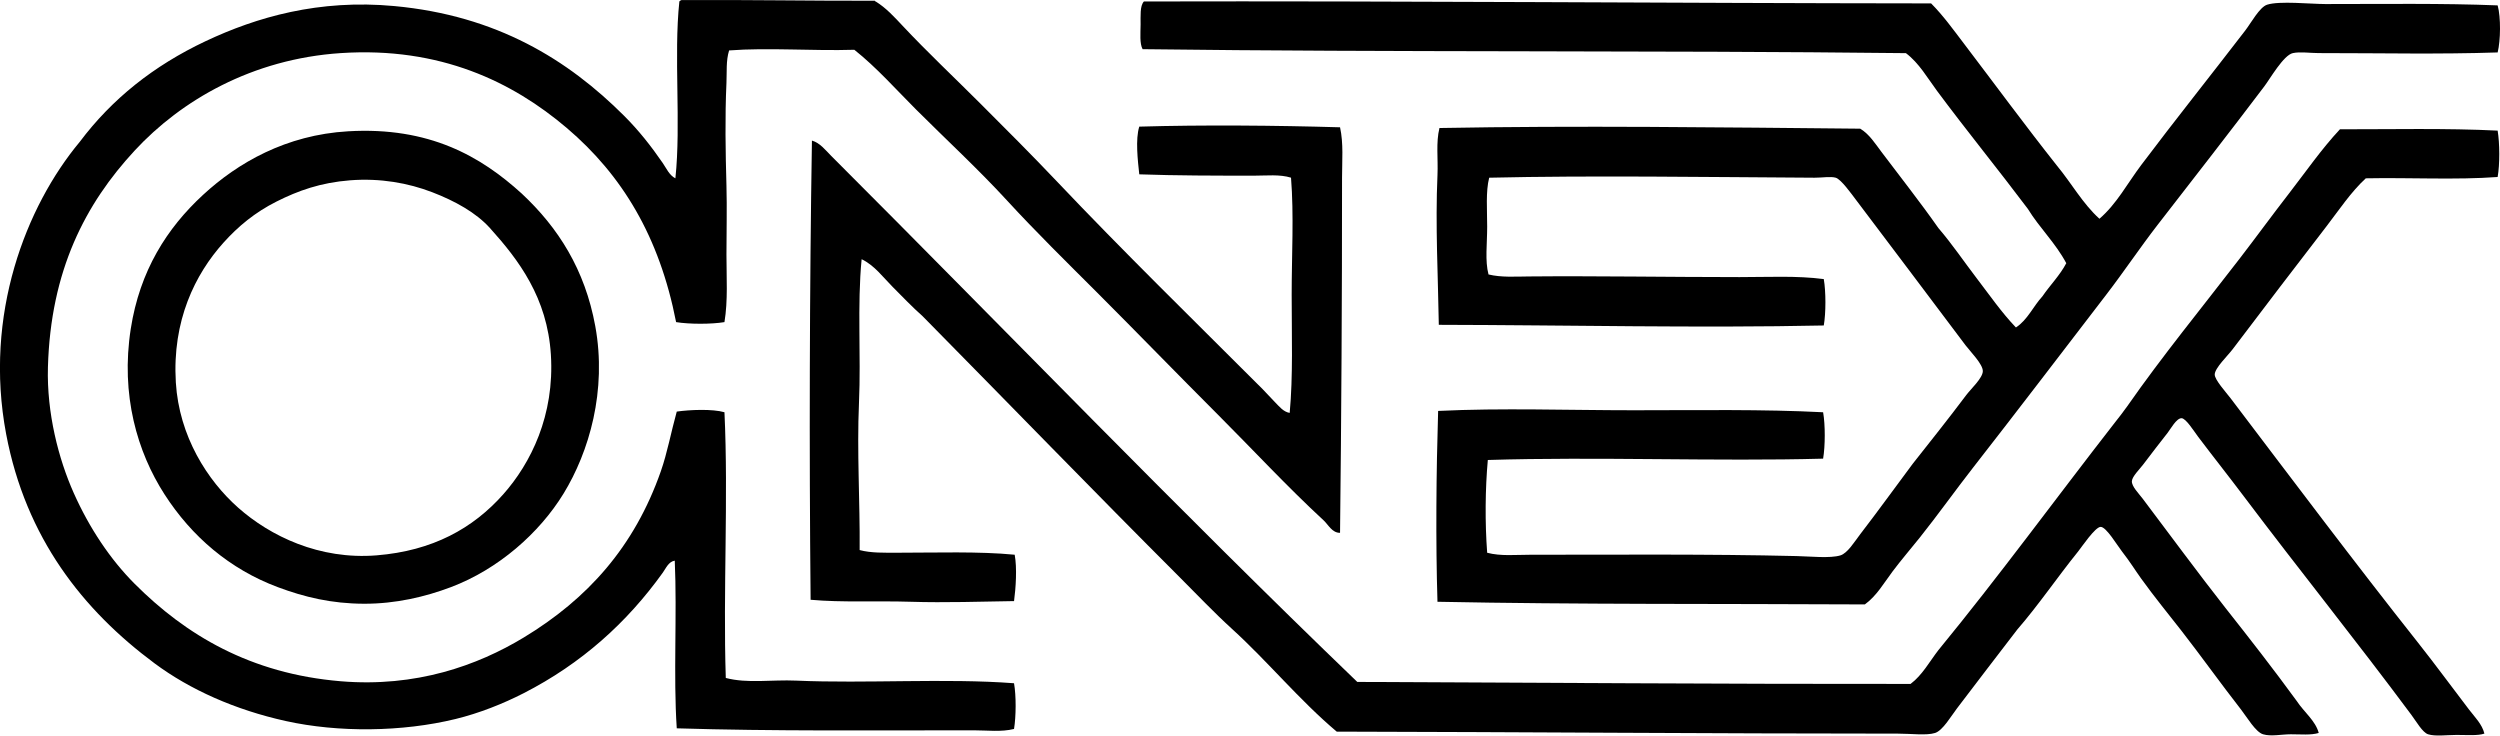 <?xml version="1.0" encoding="iso-8859-1"?>
<!-- Generator: Adobe Illustrator 19.2.0, SVG Export Plug-In . SVG Version: 6.00 Build 0)  -->
<svg version="1.1" xmlns="http://www.w3.org/2000/svg" xmlns:xlink="http://www.w3.org/1999/xlink" x="0px" y="0px"
	 viewBox="0 0 182.96 53.827" style="enable-background:new 0 0 182.96 53.827;" xml:space="preserve">
<g id="Onex">
	<path style="fill-rule:evenodd;clip-rule:evenodd;" d="M49.869,0.007c4.851-0.031,9.307,0.059,14.16,0.048
		C64.02,0.095,64.048,0.1,64.077,0.103c0.765,0.467,1.385,1.151,1.988,1.794c1.799,1.919,3.781,3.781,5.674,5.674
		c1.883,1.883,3.771,3.767,5.625,5.723c4.838,5.106,10.019,10.165,15.033,15.178c0.311,0.311,0.604,0.653,0.921,0.971
		c0.296,0.295,0.603,0.701,1.067,0.775c0.251-2.673,0.145-5.685,0.145-8.632c0-2.893,0.171-5.851-0.048-8.583
		c-0.83-0.258-1.787-0.146-2.715-0.146c-2.752,0-5.716-0.003-8.39-0.098c-0.108-0.99-0.292-2.571,0-3.491
		c4.664-0.136,9.982-0.09,14.693,0.049c0.261,1.188,0.146,2.453,0.146,3.686c0.001,8.762-0.048,17.567-0.146,25.992
		c-0.581,0.01-0.856-0.593-1.212-0.922c-2.64-2.436-5.181-5.181-7.759-7.759c-2.958-2.958-5.868-5.964-8.826-8.923
		c-2.227-2.226-4.438-4.393-6.595-6.74c-2.104-2.289-4.417-4.419-6.644-6.644c-1.478-1.478-2.875-3.063-4.51-4.364
		c-3.074,0.095-6.289-0.171-9.165,0.048c-0.235,0.758-0.157,1.57-0.194,2.377c-0.114,2.522-0.068,5.046,0,7.517
		c0.046,1.646,0,3.357,0,5.043c0,1.679,0.116,3.363-0.146,4.946c-0.971,0.16-2.569,0.158-3.539,0
		c-1.218-6.247-3.94-10.756-8.001-14.209c-3.957-3.363-9.26-5.958-16.536-5.479c-6.506,0.429-11.696,3.474-15.082,7.129
		c-3.609,3.895-6.156,8.771-6.353,15.857c-0.093,3.357,0.776,6.715,1.891,9.214c1.151,2.58,2.687,4.868,4.461,6.644
		c3.726,3.727,8.445,6.574,15.082,7.128c5.501,0.459,9.998-1.151,13.384-3.2c4.661-2.82,8.094-6.619,10.038-12.172
		c0.476-1.359,0.737-2.826,1.164-4.364c0.956-0.137,2.611-0.206,3.491,0.048c0.295,6.325-0.109,13.048,0.097,19.446
		c1.591,0.42,3.36,0.115,5.14,0.194c5.154,0.227,10.937-0.188,15.955,0.193c0.162,0.92,0.151,2.425,0,3.346
		c-0.94,0.235-1.962,0.098-2.958,0.098c-7.137-0.002-14.745,0.073-21.725-0.145c-0.257-3.881,0.031-8.308-0.146-12.27
		c-0.454,0.067-0.65,0.562-0.873,0.873c-2.624,3.663-5.948,6.657-10.184,8.826c-1.503,0.77-3.256,1.468-4.995,1.891
		c-3.907,0.952-8.568,0.997-12.414,0.146c-3.715-0.822-7.017-2.3-9.602-4.22c-5.244-3.894-9.424-9.176-10.863-16.778
		c-1.655-8.748,1.461-16.676,5.383-21.385c2.36-3.14,5.4-5.572,9.214-7.372c3.734-1.761,8.294-3.086,13.82-2.569
		c7.491,0.7,12.697,3.919,16.827,8.05c1.049,1.049,1.954,2.195,2.812,3.442c0.261,0.379,0.472,0.887,0.921,1.115
		c0.424-3.988-0.131-8.957,0.291-12.947C49.759,0.058,49.811,0.03,49.869,0.007z"/>
	<path style="fill-rule:evenodd;clip-rule:evenodd;" d="M141.327,0.249c0.879,0.885,1.619,1.914,2.377,2.909
		c2.252,2.961,4.505,6.027,6.837,8.972c1.056,1.272,1.88,2.775,3.104,3.879c1.259-1.08,2.05-2.592,3.055-3.928
		c2.492-3.311,5.005-6.45,7.613-9.844c0.433-0.563,1.049-1.711,1.601-1.892c0.9-0.294,3.206-0.049,4.267-0.049
		c4.304,0.001,8.525-0.064,12.608,0.098c0.241,0.884,0.217,2.554,0,3.443c-4.293,0.144-8.406,0.048-13.093,0.048
		c-0.629,0-1.355-0.114-1.892,0c-0.683,0.145-1.667,1.873-2.085,2.425c-2.624,3.469-5.198,6.768-7.808,10.135
		c-1.322,1.707-2.442,3.397-3.782,5.141c-3.218,4.189-6.51,8.511-9.747,12.657c-1.318,1.688-2.553,3.43-3.879,5.092
		c-0.658,0.824-1.352,1.628-1.988,2.473c-0.628,0.835-1.172,1.801-2.037,2.425c-10.434-0.057-21.047,0.012-31.278-0.194
		c-0.136-4.421-0.09-9.496,0.048-13.966c4.674-0.228,9.527-0.048,14.306-0.049c4.762,0,9.461-0.082,13.869,0.146
		c0.163,0.921,0.156,2.474,0,3.395c-7.726,0.213-16.617-0.151-24.538,0.098c-0.191,2.112-0.213,4.57-0.048,6.789
		c1.001,0.263,2.083,0.145,3.152,0.146c6.467,0.001,12.984-0.06,19.495,0.097c1.03,0.024,2.444,0.178,3.201-0.049
		c0.525-0.157,1.044-1.017,1.455-1.552c1.347-1.753,2.501-3.357,3.831-5.141c1.298-1.648,2.587-3.255,3.928-5.043
		c0.333-0.444,1.201-1.235,1.212-1.746c0.011-0.511-0.927-1.449-1.261-1.891c-2.696-3.571-5.236-6.978-8.001-10.62
		c-0.36-0.475-1.115-1.536-1.503-1.648c-0.368-0.108-1.003,0.003-1.552,0c-7.737-0.043-16.351-0.174-23.81,0
		c-0.259,1.019-0.146,2.348-0.146,3.588c0,1.248-0.168,2.489,0.097,3.492c0.936,0.227,1.944,0.154,2.958,0.146
		c4.781-0.045,10.243,0.047,15.421,0.048c2.098,0.001,4.186-0.114,6.158,0.145c0.159,0.923,0.159,2.473,0,3.395
		c-9.066,0.194-18.736-0.029-28.174-0.048c-0.051-3.427-0.262-7.319-0.097-10.96c0.054-1.191-0.122-2.375,0.145-3.443
		c10.039-0.186,20.641-0.048,30.793,0.049c0.662,0.396,1.099,1.096,1.552,1.697c1.369,1.819,2.83,3.667,4.17,5.577
		c1.003,1.167,1.869,2.453,2.812,3.686c0.931,1.216,1.809,2.49,2.861,3.588c0.852-0.554,1.265-1.547,1.939-2.279
		c0.564-0.826,1.265-1.515,1.746-2.424c-0.785-1.478-1.951-2.575-2.812-3.976c-2.171-2.887-4.475-5.713-6.644-8.632
		c-0.706-0.951-1.315-2.036-2.279-2.765c-18.556-0.213-37.497-0.054-55.864-0.291c-0.225-0.419-0.152-1.143-0.146-1.794
		c0.006-0.616-0.06-1.377,0.242-1.697C102.881,0.062,122.016,0.231,141.327,0.249z"/>
	<path style="fill-rule:evenodd;clip-rule:evenodd;" d="M182.788,9.559c0.154,0.928,0.163,2.469,0,3.394
		c-3.024,0.225-6.464,0.034-9.649,0.097c-1.085,1-1.934,2.284-2.861,3.492c-2.291,2.982-4.531,5.898-6.886,9.02
		c-0.356,0.472-1.299,1.365-1.31,1.843c-0.009,0.385,0.825,1.3,1.164,1.745c4.586,6.043,9.036,11.976,13.724,17.895
		c1.278,1.614,2.467,3.243,3.733,4.897c0.412,0.539,0.951,1.062,1.115,1.746c-0.483,0.164-1.237,0.097-2.036,0.097
		c-0.7,0.001-1.562,0.121-2.086-0.048c-0.407-0.132-0.854-0.926-1.212-1.406c-4.031-5.428-8.2-10.599-12.269-16.003
		c-1.09-1.448-2.194-2.838-3.347-4.364c-0.302-0.401-0.893-1.352-1.212-1.358c-0.374-0.007-0.802,0.789-1.019,1.067
		c-0.636,0.817-1.156,1.478-1.794,2.327c-0.238,0.318-0.808,0.872-0.824,1.213c-0.02,0.386,0.506,0.903,0.775,1.261
		c2.009,2.662,4.055,5.446,6.061,8.001c1.777,2.248,3.54,4.511,5.237,6.838c0.503,0.775,1.373,1.438,1.601,2.328
		c-0.571,0.173-1.286,0.097-2.037,0.097c-0.691,0-1.446,0.175-2.036,0c-0.547-0.162-1.178-1.253-1.601-1.795
		c-1.493-1.913-2.939-3.941-4.364-5.771c-0.939-1.207-1.964-2.451-2.958-3.831c-0.439-0.61-0.806-1.22-1.406-1.988
		c-0.361-0.461-1.137-1.781-1.552-1.794c-0.399-0.012-1.416,1.506-1.649,1.794c-1.552,1.923-2.89,3.911-4.461,5.723
		c-1.496,1.933-2.874,3.759-4.413,5.771c-0.415,0.542-1.035,1.616-1.601,1.795c-0.631,0.198-1.761,0.048-2.715,0.048
		c-13.539-0.001-27.758-0.119-41.074-0.146c-2.744-2.315-5.014-5.105-7.662-7.517c-1.312-1.193-2.558-2.51-3.831-3.782
		c-6.282-6.281-12.539-12.745-18.815-19.106c-0.763-0.675-1.463-1.414-2.182-2.134c-0.71-0.71-1.329-1.577-2.279-2.036
		c-0.331,3.388-0.039,7.004-0.194,10.522c-0.157,3.581,0.078,7.206,0.049,10.766c0.836,0.223,1.805,0.193,2.764,0.194
		c2.782,0,5.984-0.109,8.583,0.146c0.178,0.974,0.083,2.417-0.048,3.394c-2.389,0.035-5.024,0.129-7.565,0.049
		c-2.497-0.078-5.027,0.062-7.323-0.146c-0.107-11.003-0.077-22.796,0.097-33.605c0.591,0.165,0.999,0.708,1.406,1.115
		C73.616,24.19,86.254,37.33,99.331,49.906c13.281,0.054,27.14,0.161,40.492,0.146c0.86-0.644,1.381-1.626,2.037-2.474
		c4.431-5.4,8.572-11.077,12.899-16.633c0.314-0.402,0.633-0.798,0.921-1.212c2.56-3.671,5.452-7.201,8.195-10.766
		c1.226-1.593,2.405-3.211,3.638-4.802c1.221-1.576,2.368-3.238,3.733-4.703C174.926,9.468,179.043,9.371,182.788,9.559z"/>
	<path style="fill-rule:evenodd;clip-rule:evenodd;" d="M38.182,14.166c2.671,2.493,4.625,5.559,5.382,9.699
		c0.865,4.726-0.452,9.208-2.328,12.269c-1.759,2.87-4.759,5.524-8.244,6.838c-1.863,0.702-4.023,1.219-6.352,1.212
		c-2.372-0.007-4.35-0.481-6.304-1.212c-3.522-1.316-6.307-3.706-8.292-6.789c-1.996-3.099-3.228-7.272-2.473-12.123
		c0.661-4.245,2.643-7.356,5.286-9.796c2.547-2.351,6.077-4.39,10.62-4.655C31.415,9.261,35.188,11.443,38.182,14.166z
		 M20.239,14.749c-1.587,0.798-2.815,1.822-3.879,3.006c-2.08,2.312-3.766,5.709-3.492,10.232c0.24,3.948,2.313,7.175,4.559,9.165
		c2.347,2.079,5.945,3.83,10.135,3.491c4.101-0.331,7.049-1.972,9.262-4.461c2.018-2.27,3.773-5.782,3.491-10.232
		c-0.263-4.163-2.345-6.916-4.462-9.262c-1.018-1.129-2.561-1.981-4.219-2.619c-1.754-0.676-3.809-1.045-6.013-0.873
		C23.459,13.365,21.823,13.952,20.239,14.749z"/>
</g>
<g id="Layer_1">
</g>
</svg>
